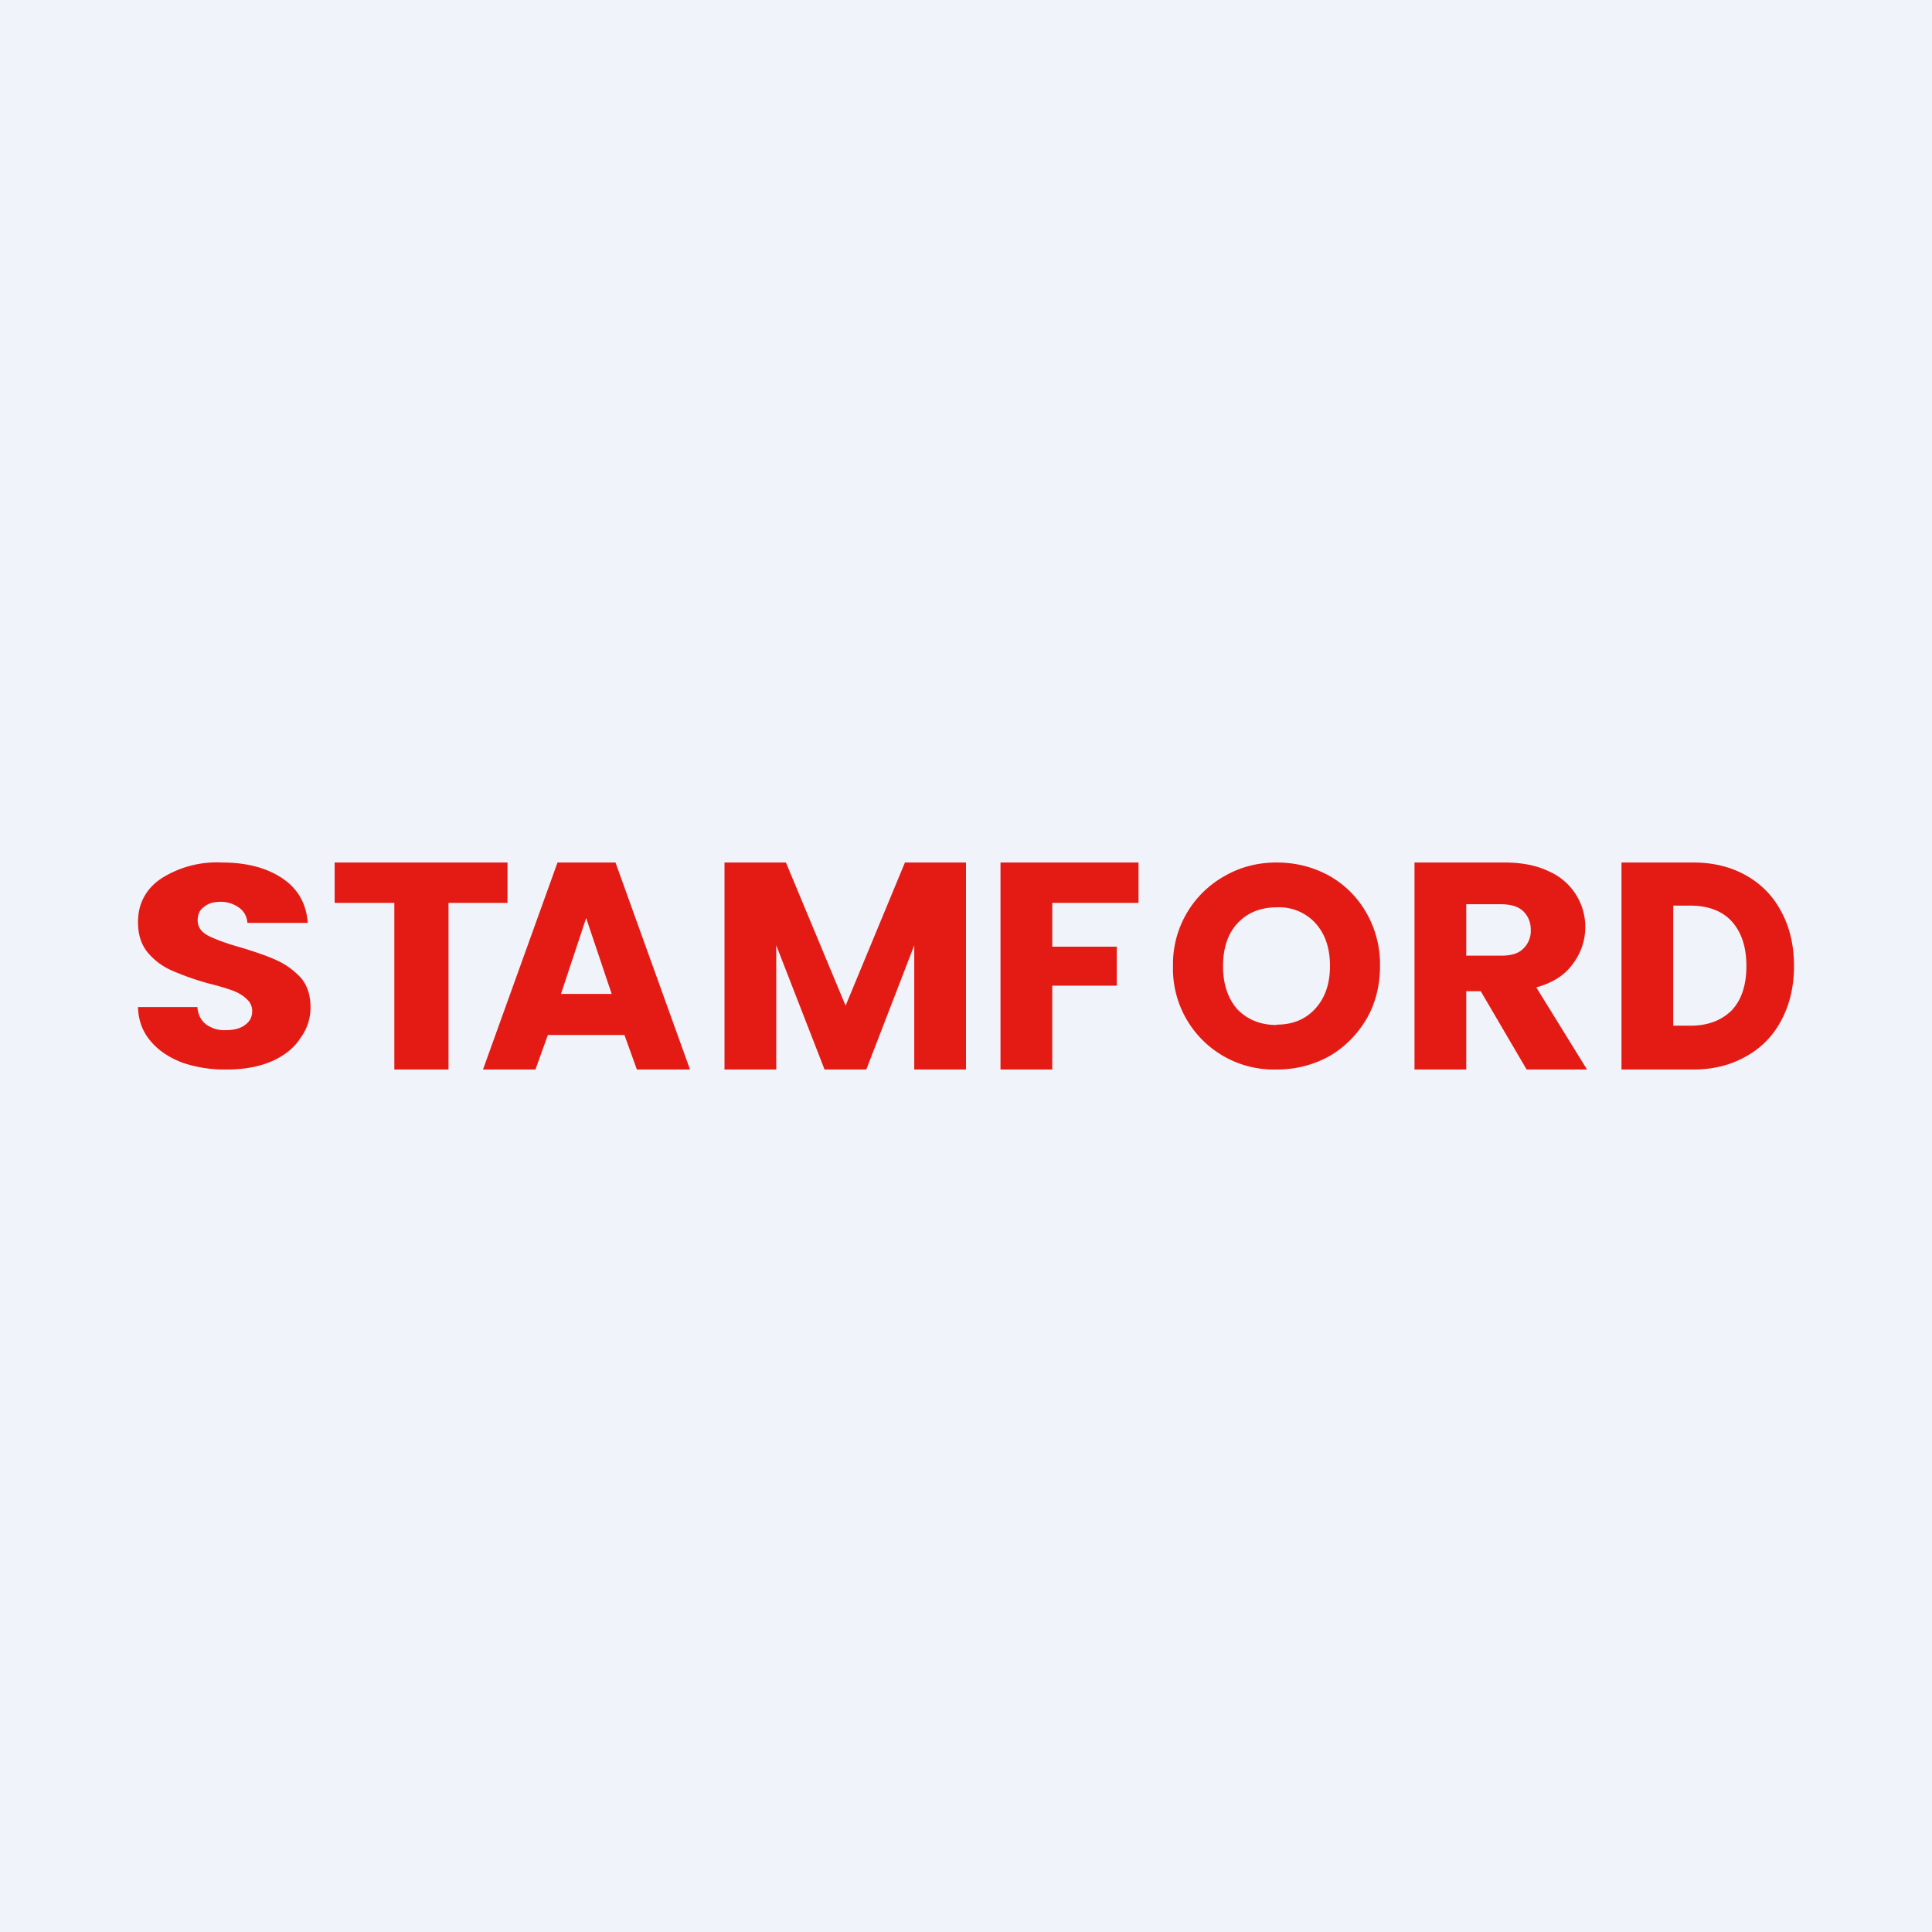 <?xml version='1.0' encoding='utf-8'?>
<!-- by TradeStack -->
<svg width="56" height="56" viewBox="0 0 56 56" xmlns="http://www.w3.org/2000/svg"><path fill="#F0F3FA" d="M0 0h56v56H0z" /><path d="M49.08 25c.59 0 1.1.13 1.54.38.44.25.78.6 1.02 1.06.24.45.36.97.36 1.56 0 .59-.12 1.1-.36 1.56-.24.46-.58.81-1.03 1.06-.44.25-.94.38-1.53.38H47v-6h2.08ZM49 29.73c.5 0 .9-.15 1.2-.45.28-.3.42-.73.42-1.28s-.14-.98-.43-1.3c-.28-.3-.68-.45-1.2-.45h-.49v3.48h.5ZM44.25 31l-1.33-2.27h-.42V31H41v-6h2.6c.5 0 .93.08 1.28.25a1.76 1.76 0 0 1 .7 2.7c-.23.32-.58.54-1.05.67L46 31h-1.75Zm-1.75-3.3h1.01c.29 0 .5-.06.64-.2a.71.71 0 0 0 .22-.55c0-.23-.08-.4-.22-.54-.14-.13-.35-.2-.64-.2H42.5v1.5ZM37 31a2.92 2.92 0 0 1-3-3 2.92 2.92 0 0 1 1.5-2.61c.45-.26.96-.39 1.5-.39.56 0 1.06.13 1.52.38.46.26.82.62 1.08 1.07A3 3 0 0 1 40 28c0 .57-.13 1.09-.4 1.55-.27.45-.63.81-1.08 1.07-.46.25-.96.38-1.51.38Zm0-1.3c.48 0 .85-.16 1.13-.47.28-.31.42-.72.42-1.23 0-.52-.14-.93-.42-1.24A1.42 1.42 0 0 0 37 26.3c-.47 0-.85.16-1.13.46-.28.3-.42.72-.42 1.25 0 .51.14.93.41 1.24.29.3.67.46 1.14.46ZM33 25v1.17h-2.5v1.27h1.87v1.13H30.5V31H29v-6h4ZM28 25v6h-1.5v-3.6L25.11 31H23.9l-1.4-3.6V31H21v-6h1.78l1.73 4.15L26.23 25H28ZM18.1 30h-2.22l-.36 1H14l2.16-6h1.68L20 31h-1.54l-.36-1Zm-.37-1.19-.74-2.2-.73 2.2h1.47ZM14.71 25v1.17H13V31h-1.57v-4.83H9.7V25h5ZM6.58 31a3.8 3.8 0 0 1-1.3-.2c-.38-.15-.69-.35-.92-.63-.23-.27-.35-.6-.36-.98h1.72c.02.22.1.38.25.5a.9.9 0 0 0 .57.17c.24 0 .43-.05.56-.15.14-.1.21-.23.21-.4a.45.45 0 0 0-.17-.36c-.1-.1-.24-.18-.4-.24a6.69 6.69 0 0 0-.68-.2A8.09 8.09 0 0 1 5 28.14a1.9 1.9 0 0 1-.7-.51c-.2-.23-.3-.53-.3-.9 0-.54.23-.97.68-1.27A2.99 2.99 0 0 1 6.43 25c.73 0 1.32.16 1.77.47.44.3.68.73.72 1.28H7.17a.57.57 0 0 0-.24-.44.89.89 0 0 0-.55-.17c-.2 0-.35.05-.47.15-.12.08-.18.21-.18.39 0 .19.1.33.3.44.2.1.51.22.94.34.43.13.78.25 1.04.37.27.12.5.29.7.5.2.23.29.52.29.87 0 .33-.1.63-.3.9-.18.28-.46.5-.82.66-.37.16-.8.24-1.3.24Z" fill="#E41B14" /></svg>